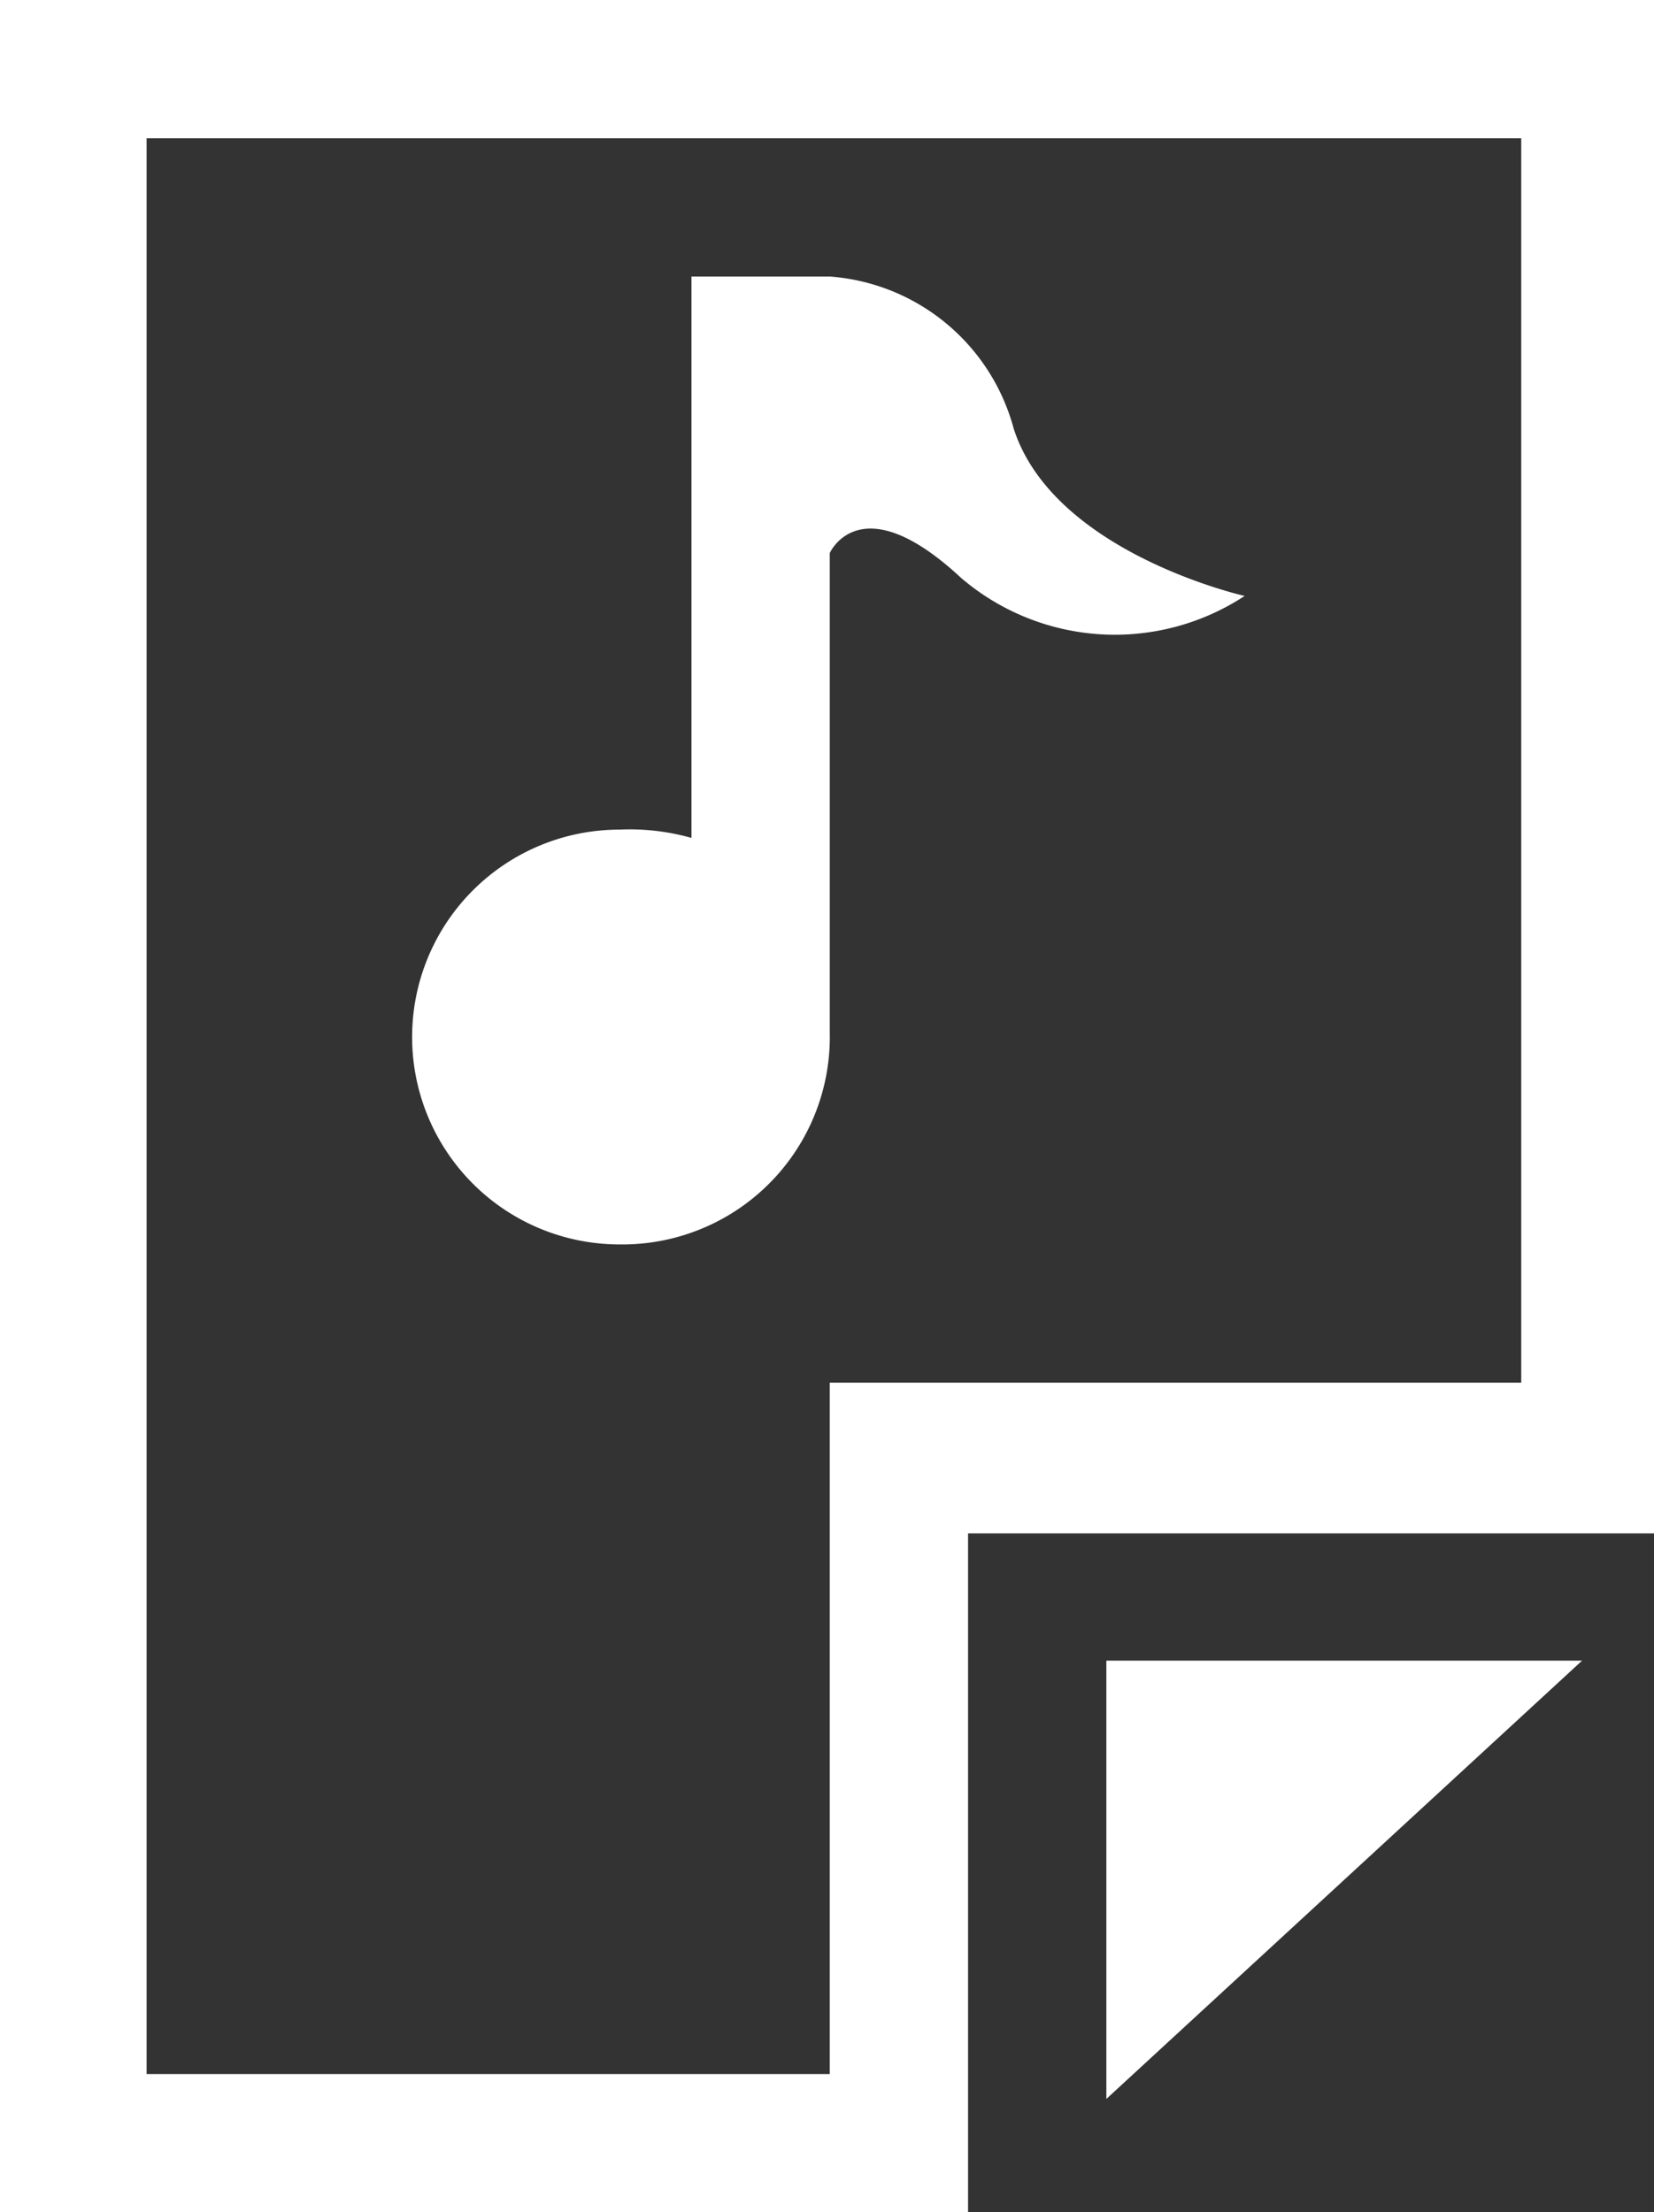 <svg xmlns="http://www.w3.org/2000/svg" viewBox="0 0 11.96 16" fill="#fff"><rect x="0" y="0" width="11.96" height="16" fill="#333333" stroke="none"/><g id="Ebene_2" data-name="Ebene 2"><g id="docs"><g id="file-audio2"><polygon points="8 15.18 11.44 12.01 8 12.01 8 15.18"/><path d="M0,0V16H7V11.09H12V0ZM11,10H6v5H1.06V1H11Z"/><path d="M4.48,9A1.5,1.5,0,0,0,6,7.47V4s.22-.5.95.18A1.71,1.71,0,0,0,9,4.31S7.62,4,7.33,3.1A1.49,1.49,0,0,0,6,2H5V6.06A1.64,1.64,0,0,0,4.48,6a1.5,1.5,0,0,0,0,3Z"/></g></g></g></svg>
